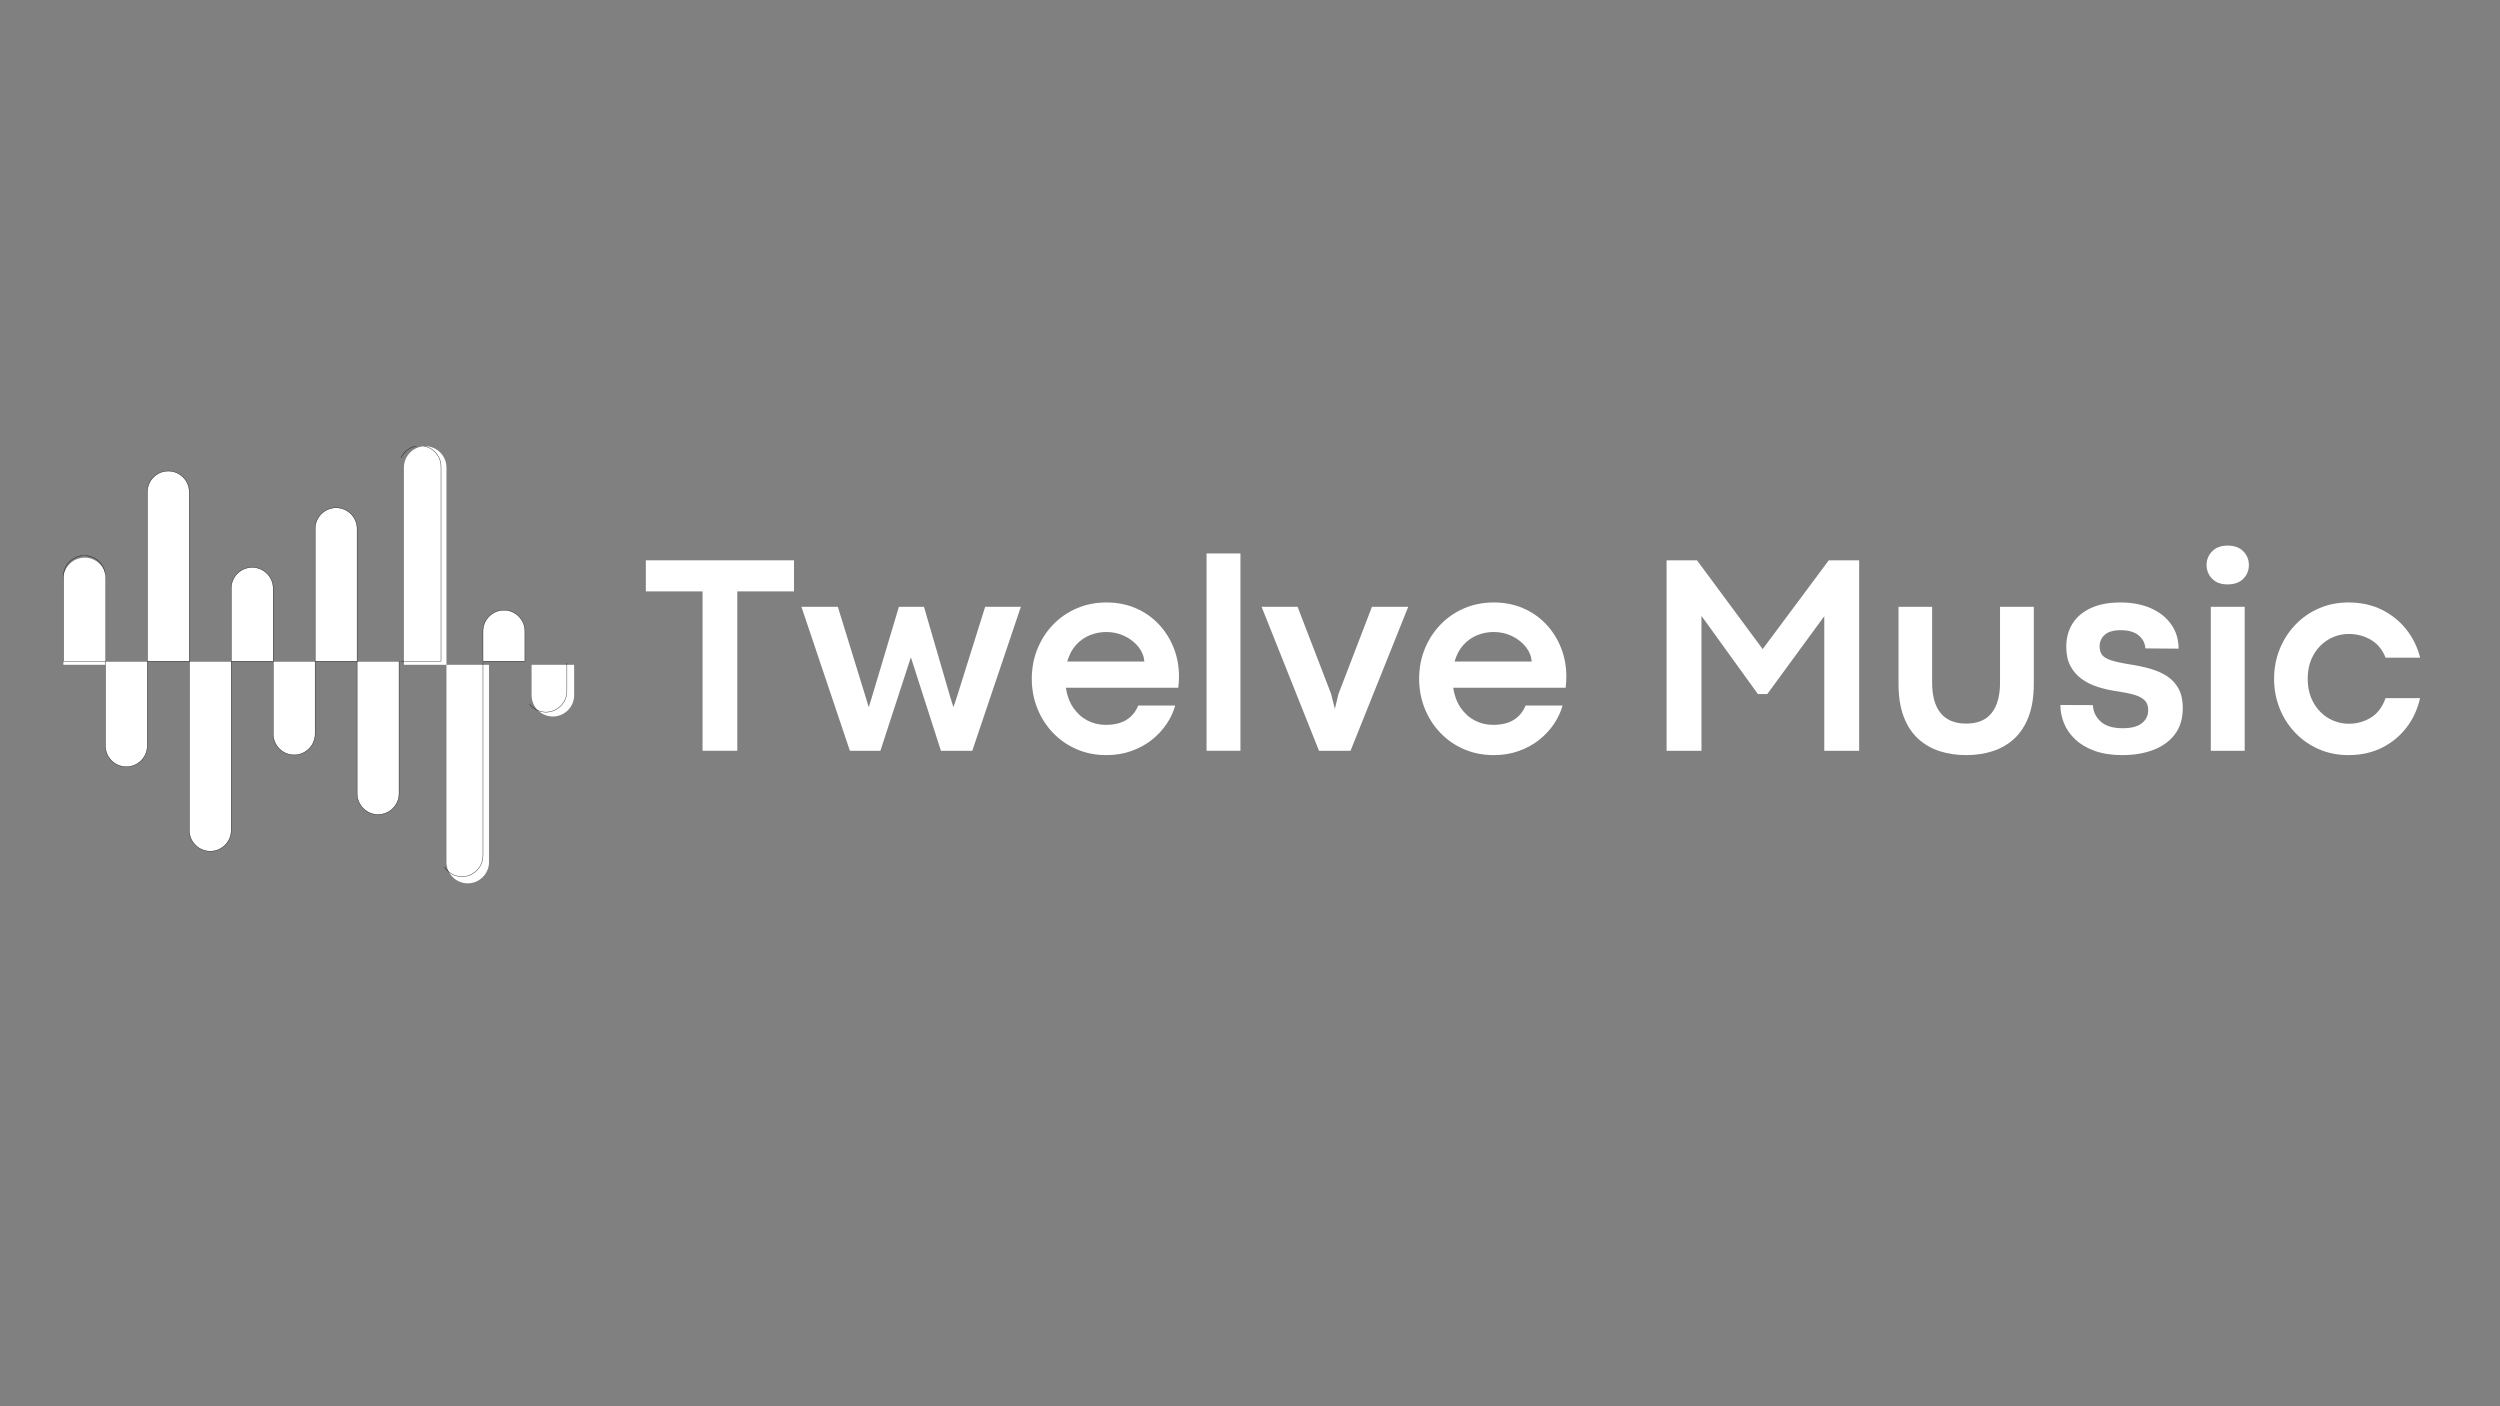 <svg xmlns="http://www.w3.org/2000/svg" xmlns:xlink="http://www.w3.org/1999/xlink" width="1920" zoomAndPan="magnify" viewBox="0 0 1440 810" height="1080" preserveAspectRatio="xMidYMid meet" version="1.2"><rect x="0" y="0" width="1440" height="810" fill="#808080" stroke="none"/><defs><clipPath id="1e9099cdcc"><path d="M 36.387 321 L 62 321 L 62 383 L 36.387 383 Z M 36.387 321 "/></clipPath><clipPath id="83e8b43da9"><path d="M 36.387 320 L 62 320 L 62 384 L 36.387 384 Z M 36.387 320 "/></clipPath><clipPath id="912ef60676"><path d="M 231 256.918 L 258 256.918 L 258 384 L 231 384 Z M 231 256.918 "/></clipPath><clipPath id="be1bdd6070"><path d="M 257 382 L 282 382 L 282 508.918 L 257 508.918 Z M 257 382 "/></clipPath><clipPath id="5071db9244"><path d="M 256 382 L 283 382 L 283 508.918 L 256 508.918 Z M 256 382 "/></clipPath><clipPath id="06f6872ea7"><path d="M 305 382 L 331.137 382 L 331.137 414 L 305 414 Z M 305 382 "/></clipPath></defs><g id="832c847ae3"><g clip-rule="nonzero" clip-path="url(#1e9099cdcc)"><path style=" stroke:none;fill-rule:evenodd;fill:#ffffff;fill-opacity:1;" d="M 48.781 321.203 C 55.523 321.203 61.039 326.719 61.039 333.461 L 61.039 382.918 L 36.523 382.918 L 36.523 333.461 C 36.523 326.719 42.043 321.203 48.781 321.203 Z M 48.781 321.203 "/></g><g clip-rule="nonzero" clip-path="url(#83e8b43da9)"><path style="fill:none;stroke-width:6.94;stroke-linecap:butt;stroke-linejoin:miter;stroke:#000000;stroke-opacity:1;stroke-miterlimit:2.613;" d="M 416.618 2902.22 C 645.801 2902.22 833.291 3089.71 833.291 3318.893 L 833.291 5000.059 L -0.056 5000.059 L -0.056 3318.893 C -0.056 3089.71 187.567 2902.22 416.618 2902.22 Z M 416.618 2902.22 " transform="matrix(0.029,0,0,0.029,36.525,235.825)"/></g><path style="fill-rule:evenodd;fill:#ffffff;fill-opacity:1;stroke-width:6.94;stroke-linecap:butt;stroke-linejoin:miter;stroke:#000000;stroke-opacity:1;stroke-miterlimit:2.613;" d="M 2083.31 1223.975 C 2312.494 1223.975 2499.984 1411.465 2499.984 1640.648 L 2499.984 5000.059 L 1666.637 5000.059 L 1666.637 1640.648 C 1666.637 1411.465 1854.127 1223.975 2083.31 1223.975 Z M 2083.31 1223.975 " transform="matrix(0.029,0,0,0.029,36.525,235.825)"/><path style="fill-rule:evenodd;fill:#ffffff;fill-opacity:1;stroke-width:6.94;stroke-linecap:butt;stroke-linejoin:miter;stroke:#000000;stroke-opacity:1;stroke-miterlimit:2.613;" d="M 3750.003 3137.246 C 3979.187 3137.246 4166.676 3324.736 4166.676 3553.919 L 4166.676 5000.059 L 3333.33 5000.059 L 3333.33 3553.919 C 3333.33 3324.736 3520.82 3137.246 3750.003 3137.246 Z M 3750.003 3137.246 " transform="matrix(0.029,0,0,0.029,36.525,235.825)"/><path style="fill-rule:evenodd;fill:#ffffff;fill-opacity:1;stroke-width:6.94;stroke-linecap:butt;stroke-linejoin:miter;stroke:#000000;stroke-opacity:1;stroke-miterlimit:2.613;" d="M 5416.696 1953.087 C 5645.88 1953.087 5833.369 2140.577 5833.369 2369.76 L 5833.369 5000.059 L 5000.023 5000.059 L 5000.023 2369.76 C 5000.023 2140.577 5187.513 1953.087 5416.696 1953.087 Z M 5416.696 1953.087 " transform="matrix(0.029,0,0,0.029,36.525,235.825)"/><path style=" stroke:none;fill-rule:evenodd;fill:#ffffff;fill-opacity:1;" d="M 244.906 257.02 C 251.645 257.02 257.164 262.535 257.164 269.277 L 257.164 382.918 L 232.648 382.918 L 232.648 269.277 C 232.648 262.535 238.164 257.02 244.906 257.02 Z M 244.906 257.02 "/><g clip-rule="nonzero" clip-path="url(#912ef60676)"><path style="fill:none;stroke-width:6.94;stroke-linecap:butt;stroke-linejoin:miter;stroke:#000000;stroke-opacity:1;stroke-miterlimit:2.613;" d="M 7083.389 720.462 C 7312.44 720.462 7500.062 907.951 7500.062 1137.135 L 7500.062 5000.059 L 6666.716 5000.059 L 6666.716 1137.135 C 6666.716 907.951 6854.205 720.462 7083.389 720.462 Z M 7083.389 720.462 " transform="matrix(0.029,0,0,0.029,36.525,235.825)"/></g><path style="fill-rule:evenodd;fill:#ffffff;fill-opacity:1;stroke-width:6.94;stroke-linecap:butt;stroke-linejoin:miter;stroke:#000000;stroke-opacity:1;stroke-miterlimit:2.613;" d="M 8749.949 3987.323 C 8979.132 3987.323 9166.622 4174.813 9166.622 4403.996 L 9166.622 5000.059 L 8333.276 5000.059 L 8333.276 4403.996 C 8333.276 4174.813 8520.898 3987.323 8749.949 3987.323 Z M 8749.949 3987.323 " transform="matrix(0.029,0,0,0.029,36.525,235.825)"/><path style="fill-rule:evenodd;fill:#ffffff;fill-opacity:1;stroke-width:6.94;stroke-linecap:butt;stroke-linejoin:miter;stroke:#000000;stroke-opacity:1;stroke-miterlimit:2.613;" d="M 1249.964 7097.766 C 1479.148 7097.766 1666.637 6910.276 1666.637 6681.093 L 1666.637 5000.059 L 833.291 5000.059 L 833.291 6681.093 C 833.291 6910.276 1020.78 7097.766 1249.964 7097.766 Z M 1249.964 7097.766 " transform="matrix(0.029,0,0,0.029,36.525,235.825)"/><path style="fill-rule:evenodd;fill:#ffffff;fill-opacity:1;stroke-width:6.94;stroke-linecap:butt;stroke-linejoin:miter;stroke:#000000;stroke-opacity:1;stroke-miterlimit:2.613;" d="M 2916.657 8776.144 C 3145.84 8776.144 3333.33 8588.521 3333.33 8359.471 L 3333.33 4999.927 L 2499.984 4999.927 L 2499.984 8359.471 C 2499.984 8588.521 2687.473 8776.144 2916.657 8776.144 Z M 2916.657 8776.144 " transform="matrix(0.029,0,0,0.029,36.525,235.825)"/><path style="fill-rule:evenodd;fill:#ffffff;fill-opacity:1;stroke-width:6.94;stroke-linecap:butt;stroke-linejoin:miter;stroke:#000000;stroke-opacity:1;stroke-miterlimit:2.613;" d="M 4583.35 6862.74 C 4812.533 6862.74 5000.023 6675.25 5000.023 6446.067 L 5000.023 4999.927 L 4166.676 4999.927 L 4166.676 6446.067 C 4166.676 6675.25 4354.166 6862.74 4583.35 6862.74 Z M 4583.35 6862.74 " transform="matrix(0.029,0,0,0.029,36.525,235.825)"/><path style="fill-rule:evenodd;fill:#ffffff;fill-opacity:1;stroke-width:6.94;stroke-linecap:butt;stroke-linejoin:miter;stroke:#000000;stroke-opacity:1;stroke-miterlimit:2.613;" d="M 6250.042 8046.899 C 6479.226 8046.899 6666.716 7859.41 6666.716 7630.226 L 6666.716 5000.059 L 5833.369 5000.059 L 5833.369 7630.226 C 5833.369 7859.41 6020.859 8046.899 6250.042 8046.899 Z M 6250.042 8046.899 " transform="matrix(0.029,0,0,0.029,36.525,235.825)"/><g clip-rule="nonzero" clip-path="url(#be1bdd6070)"><path style=" stroke:none;fill-rule:evenodd;fill:#ffffff;fill-opacity:1;" d="M 269.422 508.812 C 276.16 508.812 281.676 503.297 281.676 496.555 L 281.676 382.918 L 257.164 382.918 L 257.164 496.555 C 257.164 503.297 262.68 508.812 269.422 508.812 Z M 269.422 508.812 "/></g><g clip-rule="nonzero" clip-path="url(#5071db9244)"><path style="fill:none;stroke-width:6.94;stroke-linecap:butt;stroke-linejoin:miter;stroke:#000000;stroke-opacity:1;stroke-miterlimit:2.613;" d="M 7916.735 9279.524 C 8145.786 9279.524 8333.276 9092.035 8333.276 8862.851 L 8333.276 5000.059 L 7500.062 5000.059 L 7500.062 8862.851 C 7500.062 9092.035 7687.552 9279.524 7916.735 9279.524 Z M 7916.735 9279.524 " transform="matrix(0.029,0,0,0.029,36.525,235.825)"/></g><path style=" stroke:none;fill-rule:evenodd;fill:#ffffff;fill-opacity:1;" d="M 318.449 412.711 C 325.191 412.711 330.707 407.191 330.707 400.453 L 330.707 382.914 L 306.191 382.914 L 306.191 400.453 C 306.191 407.191 311.707 412.711 318.449 412.711 Z M 318.449 412.711 "/><g clip-rule="nonzero" clip-path="url(#06f6872ea7)"><path style="fill:none;stroke-width:6.94;stroke-linecap:butt;stroke-linejoin:miter;stroke:#000000;stroke-opacity:1;stroke-miterlimit:2.613;" d="M 9583.295 6012.796 C 9812.479 6012.796 9999.969 5825.173 9999.969 5596.123 L 9999.969 4999.927 L 9166.622 4999.927 L 9166.622 5596.123 C 9166.622 5825.173 9354.112 6012.796 9583.295 6012.796 Z M 9583.295 6012.796 " transform="matrix(0.029,0,0,0.029,36.525,235.825)"/></g><g style="fill:#ffffff;fill-opacity:1;"><g transform="translate(368.533, 432.443)"><path style="stroke:none" d="M 56.141 0 L 36.141 0 L 36.141 -91.797 L 3.469 -91.797 L 3.469 -109.703 L 88.812 -109.703 L 88.812 -91.797 L 56.141 -91.797 Z M 56.141 0 "/></g></g><g style="fill:#ffffff;fill-opacity:1;"><g transform="translate(460.813, 432.443)"><path style="stroke:none" d="M 46.297 0 L 28.719 0 L 0.812 -82.922 L 21.781 -82.922 L 38 -30.328 L 39.453 -25.406 L 39.688 -25.406 L 41.219 -30.328 L 56.953 -82.922 L 71.391 -82.922 L 86.547 -30.891 L 88.25 -25.406 L 88.484 -25.406 L 90.422 -31.219 L 106.641 -82.922 L 127.203 -82.922 L 99.219 0 L 81.156 0 L 63.891 -53.719 L 63.812 -53.719 Z M 46.297 0 "/></g></g><g style="fill:#ffffff;fill-opacity:1;"><g transform="translate(588.745, 432.443)"><path style="stroke:none" d="M 90.344 -42.922 C 90.344 -41.891 90.316 -40.914 90.266 -40 C 90.211 -39.094 90.102 -37.859 89.938 -36.297 L 25.172 -36.297 C 25.867 -31.785 27.305 -27.941 29.484 -24.766 C 31.66 -21.586 34.363 -19.148 37.594 -17.453 C 40.82 -15.766 44.344 -14.922 48.156 -14.922 C 53.102 -14.922 57.109 -15.898 60.172 -17.859 C 63.242 -19.828 65.477 -22.562 66.875 -26.062 L 88.172 -26.062 C 87.148 -22.344 85.469 -18.758 83.125 -15.312 C 80.781 -11.875 77.914 -8.82 74.531 -6.156 C 71.145 -3.5 67.258 -1.395 62.875 0.156 C 58.488 1.719 53.719 2.5 48.562 2.5 C 42.32 2.5 36.578 1.359 31.328 -0.922 C 26.086 -3.211 21.547 -6.375 17.703 -10.406 C 13.859 -14.438 10.875 -19.113 8.75 -24.438 C 6.625 -29.758 5.562 -35.438 5.562 -41.469 C 5.562 -47.539 6.625 -53.223 8.75 -58.516 C 10.875 -63.816 13.859 -68.484 17.703 -72.516 C 21.547 -76.547 26.086 -79.703 31.328 -81.984 C 36.578 -84.273 42.32 -85.422 48.562 -85.422 C 54.801 -85.422 60.488 -84.289 65.625 -82.031 C 70.758 -79.781 75.164 -76.676 78.844 -72.719 C 82.531 -68.77 85.367 -64.238 87.359 -59.125 C 89.348 -54.02 90.344 -48.617 90.344 -42.922 Z M 25.969 -51.391 L 70.422 -51.391 C 70.148 -54.504 68.992 -57.336 66.953 -59.891 C 64.91 -62.441 62.273 -64.5 59.047 -66.062 C 55.816 -67.625 52.297 -68.406 48.484 -68.406 C 45.203 -68.406 42.055 -67.801 39.047 -66.594 C 36.035 -65.383 33.383 -63.523 31.094 -61.016 C 28.812 -58.516 27.102 -55.305 25.969 -51.391 Z M 25.969 -51.391 "/></g></g><g style="fill:#ffffff;fill-opacity:1;"><g transform="translate(683.525, 432.443)"><path style="stroke:none" d="M 30.969 0 L 11.453 0 L 11.453 -113.656 L 30.969 -113.656 Z M 30.969 0 "/></g></g><g style="fill:#ffffff;fill-opacity:1;"><g transform="translate(725.873, 432.443)"><path style="stroke:none" d="M 52.031 0 L 33.875 0 L 0.812 -82.922 L 21.531 -82.922 L 40.812 -32.828 L 43 -24.125 L 45.094 -32.75 L 64.375 -82.922 L 85.266 -82.922 Z M 52.031 0 "/></g></g><g style="fill:#ffffff;fill-opacity:1;"><g transform="translate(811.861, 432.443)"><path style="stroke:none" d="M 90.344 -42.922 C 90.344 -41.891 90.316 -40.914 90.266 -40 C 90.211 -39.094 90.102 -37.859 89.938 -36.297 L 25.172 -36.297 C 25.867 -31.785 27.305 -27.941 29.484 -24.766 C 31.66 -21.586 34.363 -19.148 37.594 -17.453 C 40.82 -15.766 44.344 -14.922 48.156 -14.922 C 53.102 -14.922 57.109 -15.898 60.172 -17.859 C 63.242 -19.828 65.477 -22.562 66.875 -26.062 L 88.172 -26.062 C 87.148 -22.344 85.469 -18.758 83.125 -15.312 C 80.781 -11.875 77.914 -8.82 74.531 -6.156 C 71.145 -3.5 67.258 -1.395 62.875 0.156 C 58.488 1.719 53.719 2.5 48.562 2.5 C 42.32 2.5 36.578 1.359 31.328 -0.922 C 26.086 -3.211 21.547 -6.375 17.703 -10.406 C 13.859 -14.438 10.875 -19.113 8.75 -24.438 C 6.625 -29.758 5.562 -35.438 5.562 -41.469 C 5.562 -47.539 6.625 -53.223 8.75 -58.516 C 10.875 -63.816 13.859 -68.484 17.703 -72.516 C 21.547 -76.547 26.086 -79.703 31.328 -81.984 C 36.578 -84.273 42.32 -85.422 48.562 -85.422 C 54.801 -85.422 60.488 -84.289 65.625 -82.031 C 70.758 -79.781 75.164 -76.676 78.844 -72.719 C 82.531 -68.77 85.367 -64.238 87.359 -59.125 C 89.348 -54.02 90.344 -48.617 90.344 -42.922 Z M 25.969 -51.391 L 70.422 -51.391 C 70.148 -54.504 68.992 -57.336 66.953 -59.891 C 64.91 -62.441 62.273 -64.5 59.047 -66.062 C 55.816 -67.625 52.297 -68.406 48.484 -68.406 C 45.203 -68.406 42.055 -67.801 39.047 -66.594 C 36.035 -65.383 33.383 -63.523 31.094 -61.016 C 28.812 -58.516 27.102 -55.305 25.969 -51.391 Z M 25.969 -51.391 "/></g></g><g style="fill:#ffffff;fill-opacity:1;"><g transform="translate(906.641, 432.443)"><path style="stroke:none" d=""/></g></g><g style="fill:#ffffff;fill-opacity:1;"><g transform="translate(946.892, 432.443)"><path style="stroke:none" d="M 33.156 0 L 13.062 0 L 13.062 -109.703 L 30.578 -109.703 L 68.406 -58.562 L 106.484 -109.703 L 123.984 -109.703 L 123.984 0 L 103.891 0 L 103.891 -77.516 L 71.062 -32.672 L 65.656 -32.672 L 33.156 -77.688 Z M 33.156 0 "/></g></g><g style="fill:#ffffff;fill-opacity:1;"><g transform="translate(1083.859, 432.443)"><path style="stroke:none" d="M 48.719 2.5 C 43.176 2.5 38.039 1.734 33.312 0.203 C 28.582 -1.328 24.441 -3.734 20.891 -7.016 C 17.336 -10.297 14.582 -14.547 12.625 -19.766 C 10.664 -24.984 9.688 -31.273 9.688 -38.641 L 9.688 -82.922 L 29.047 -82.922 L 29.047 -39.203 C 29.047 -31.566 30.68 -25.734 33.953 -21.703 C 37.234 -17.672 42.129 -15.656 48.641 -15.656 C 55.203 -15.656 60.094 -17.68 63.312 -21.734 C 66.539 -25.797 68.156 -31.617 68.156 -39.203 L 68.156 -82.922 L 87.609 -82.922 L 87.609 -38.641 C 87.609 -31.273 86.625 -24.984 84.656 -19.766 C 82.695 -14.547 79.941 -10.297 76.391 -7.016 C 72.836 -3.734 68.707 -1.328 64 0.203 C 59.301 1.734 54.207 2.5 48.719 2.5 Z M 48.719 2.5 "/></g></g><g style="fill:#ffffff;fill-opacity:1;"><g transform="translate(1181.139, 432.443)"><path style="stroke:none" d="M 41.297 2.5 C 35.223 2.5 29.941 1.691 25.453 0.078 C 20.961 -1.535 17.25 -3.711 14.312 -6.453 C 11.383 -9.191 9.207 -12.281 7.781 -15.719 C 6.352 -19.164 5.641 -22.719 5.641 -26.375 L 24.359 -26.297 C 24.523 -22.535 26.031 -19.375 28.875 -16.812 C 31.727 -14.258 35.926 -12.984 41.469 -12.984 C 46.52 -12.984 50.238 -13.953 52.625 -15.891 C 55.02 -17.828 56.219 -20.352 56.219 -23.469 C 56.219 -25.832 55.547 -27.688 54.203 -29.031 C 52.859 -30.383 50.879 -31.445 48.266 -32.219 C 45.66 -33 42.477 -33.66 38.719 -34.203 C 34.738 -34.742 30.957 -35.578 27.375 -36.703 C 23.801 -37.828 20.645 -39.383 17.906 -41.375 C 15.164 -43.363 13 -45.863 11.406 -48.875 C 9.82 -51.895 9.031 -55.555 9.031 -59.859 C 9.031 -64.961 10.227 -69.422 12.625 -73.234 C 15.02 -77.055 18.539 -80.039 23.188 -82.188 C 27.844 -84.344 33.531 -85.422 40.25 -85.422 C 46.914 -85.422 52.766 -84.305 57.797 -82.078 C 62.828 -79.848 66.738 -76.727 69.531 -72.719 C 72.332 -68.707 73.734 -64.07 73.734 -58.812 L 54.609 -58.969 C 54.391 -62.031 53.082 -64.539 50.688 -66.5 C 48.301 -68.469 44.848 -69.453 40.328 -69.453 C 36.141 -69.453 33.078 -68.551 31.141 -66.75 C 29.203 -64.945 28.234 -62.781 28.234 -60.25 C 28.234 -58.207 28.688 -56.555 29.594 -55.297 C 30.508 -54.035 32.219 -52.988 34.719 -52.156 C 37.227 -51.32 40.848 -50.523 45.578 -49.766 C 49.879 -49.117 53.883 -48.258 57.594 -47.188 C 61.301 -46.113 64.539 -44.648 67.312 -42.797 C 70.082 -40.941 72.242 -38.547 73.797 -35.609 C 75.359 -32.68 76.141 -29.016 76.141 -24.609 C 76.141 -18.523 74.617 -13.477 71.578 -9.469 C 68.547 -5.469 64.406 -2.473 59.156 -0.484 C 53.914 1.504 47.961 2.5 41.297 2.5 Z M 41.297 2.5 "/></g></g><g style="fill:#ffffff;fill-opacity:1;"><g transform="translate(1261.964, 432.443)"><path style="stroke:none" d="M 21.047 -95.828 C 17.285 -95.828 14.344 -96.914 12.219 -99.094 C 10.094 -101.27 9.031 -103.922 9.031 -107.047 C 9.031 -110.055 10.094 -112.66 12.219 -114.859 C 14.344 -117.066 17.316 -118.172 21.141 -118.172 C 25.055 -118.172 28.078 -117.066 30.203 -114.859 C 32.328 -112.66 33.391 -110.055 33.391 -107.047 C 33.391 -103.922 32.328 -101.27 30.203 -99.094 C 28.078 -96.914 25.023 -95.828 21.047 -95.828 Z M 30.969 0 L 11.453 0 L 11.453 -82.922 L 30.969 -82.922 Z M 30.969 0 "/></g></g><g style="fill:#ffffff;fill-opacity:1;"><g transform="translate(1304.313, 432.443)"><path style="stroke:none" d="M 48.406 2.5 C 42.219 2.5 36.516 1.359 31.297 -0.922 C 26.078 -3.211 21.547 -6.375 17.703 -10.406 C 13.859 -14.438 10.875 -19.113 8.75 -24.438 C 6.625 -29.758 5.562 -35.438 5.562 -41.469 C 5.562 -47.488 6.625 -53.145 8.75 -58.438 C 10.875 -63.738 13.859 -68.414 17.703 -72.469 C 21.547 -76.531 26.078 -79.703 31.297 -81.984 C 36.516 -84.273 42.219 -85.422 48.406 -85.422 C 55.551 -85.422 61.93 -84.035 67.547 -81.266 C 73.172 -78.492 77.879 -74.719 81.672 -69.938 C 85.461 -65.156 88.141 -59.723 89.703 -53.641 L 69.781 -53.641 C 67.945 -58.266 65.117 -61.691 61.297 -63.922 C 57.484 -66.16 53.211 -67.281 48.484 -67.281 C 45.473 -67.281 42.566 -66.703 39.766 -65.547 C 36.973 -64.391 34.457 -62.707 32.219 -60.5 C 29.988 -58.289 28.211 -55.586 26.891 -52.391 C 25.578 -49.191 24.922 -45.551 24.922 -41.469 C 24.922 -37.375 25.578 -33.727 26.891 -30.531 C 28.211 -27.332 29.988 -24.613 32.219 -22.375 C 34.457 -20.145 36.988 -18.453 39.812 -17.297 C 42.633 -16.141 45.523 -15.562 48.484 -15.562 C 53.211 -15.562 57.484 -16.734 61.297 -19.078 C 65.117 -21.422 67.945 -25.172 69.781 -30.328 L 89.625 -30.328 C 88.219 -23.93 85.602 -18.258 81.781 -13.312 C 77.969 -8.363 73.223 -4.488 67.547 -1.688 C 61.879 1.102 55.5 2.5 48.406 2.5 Z M 48.406 2.5 "/></g></g></g></svg>